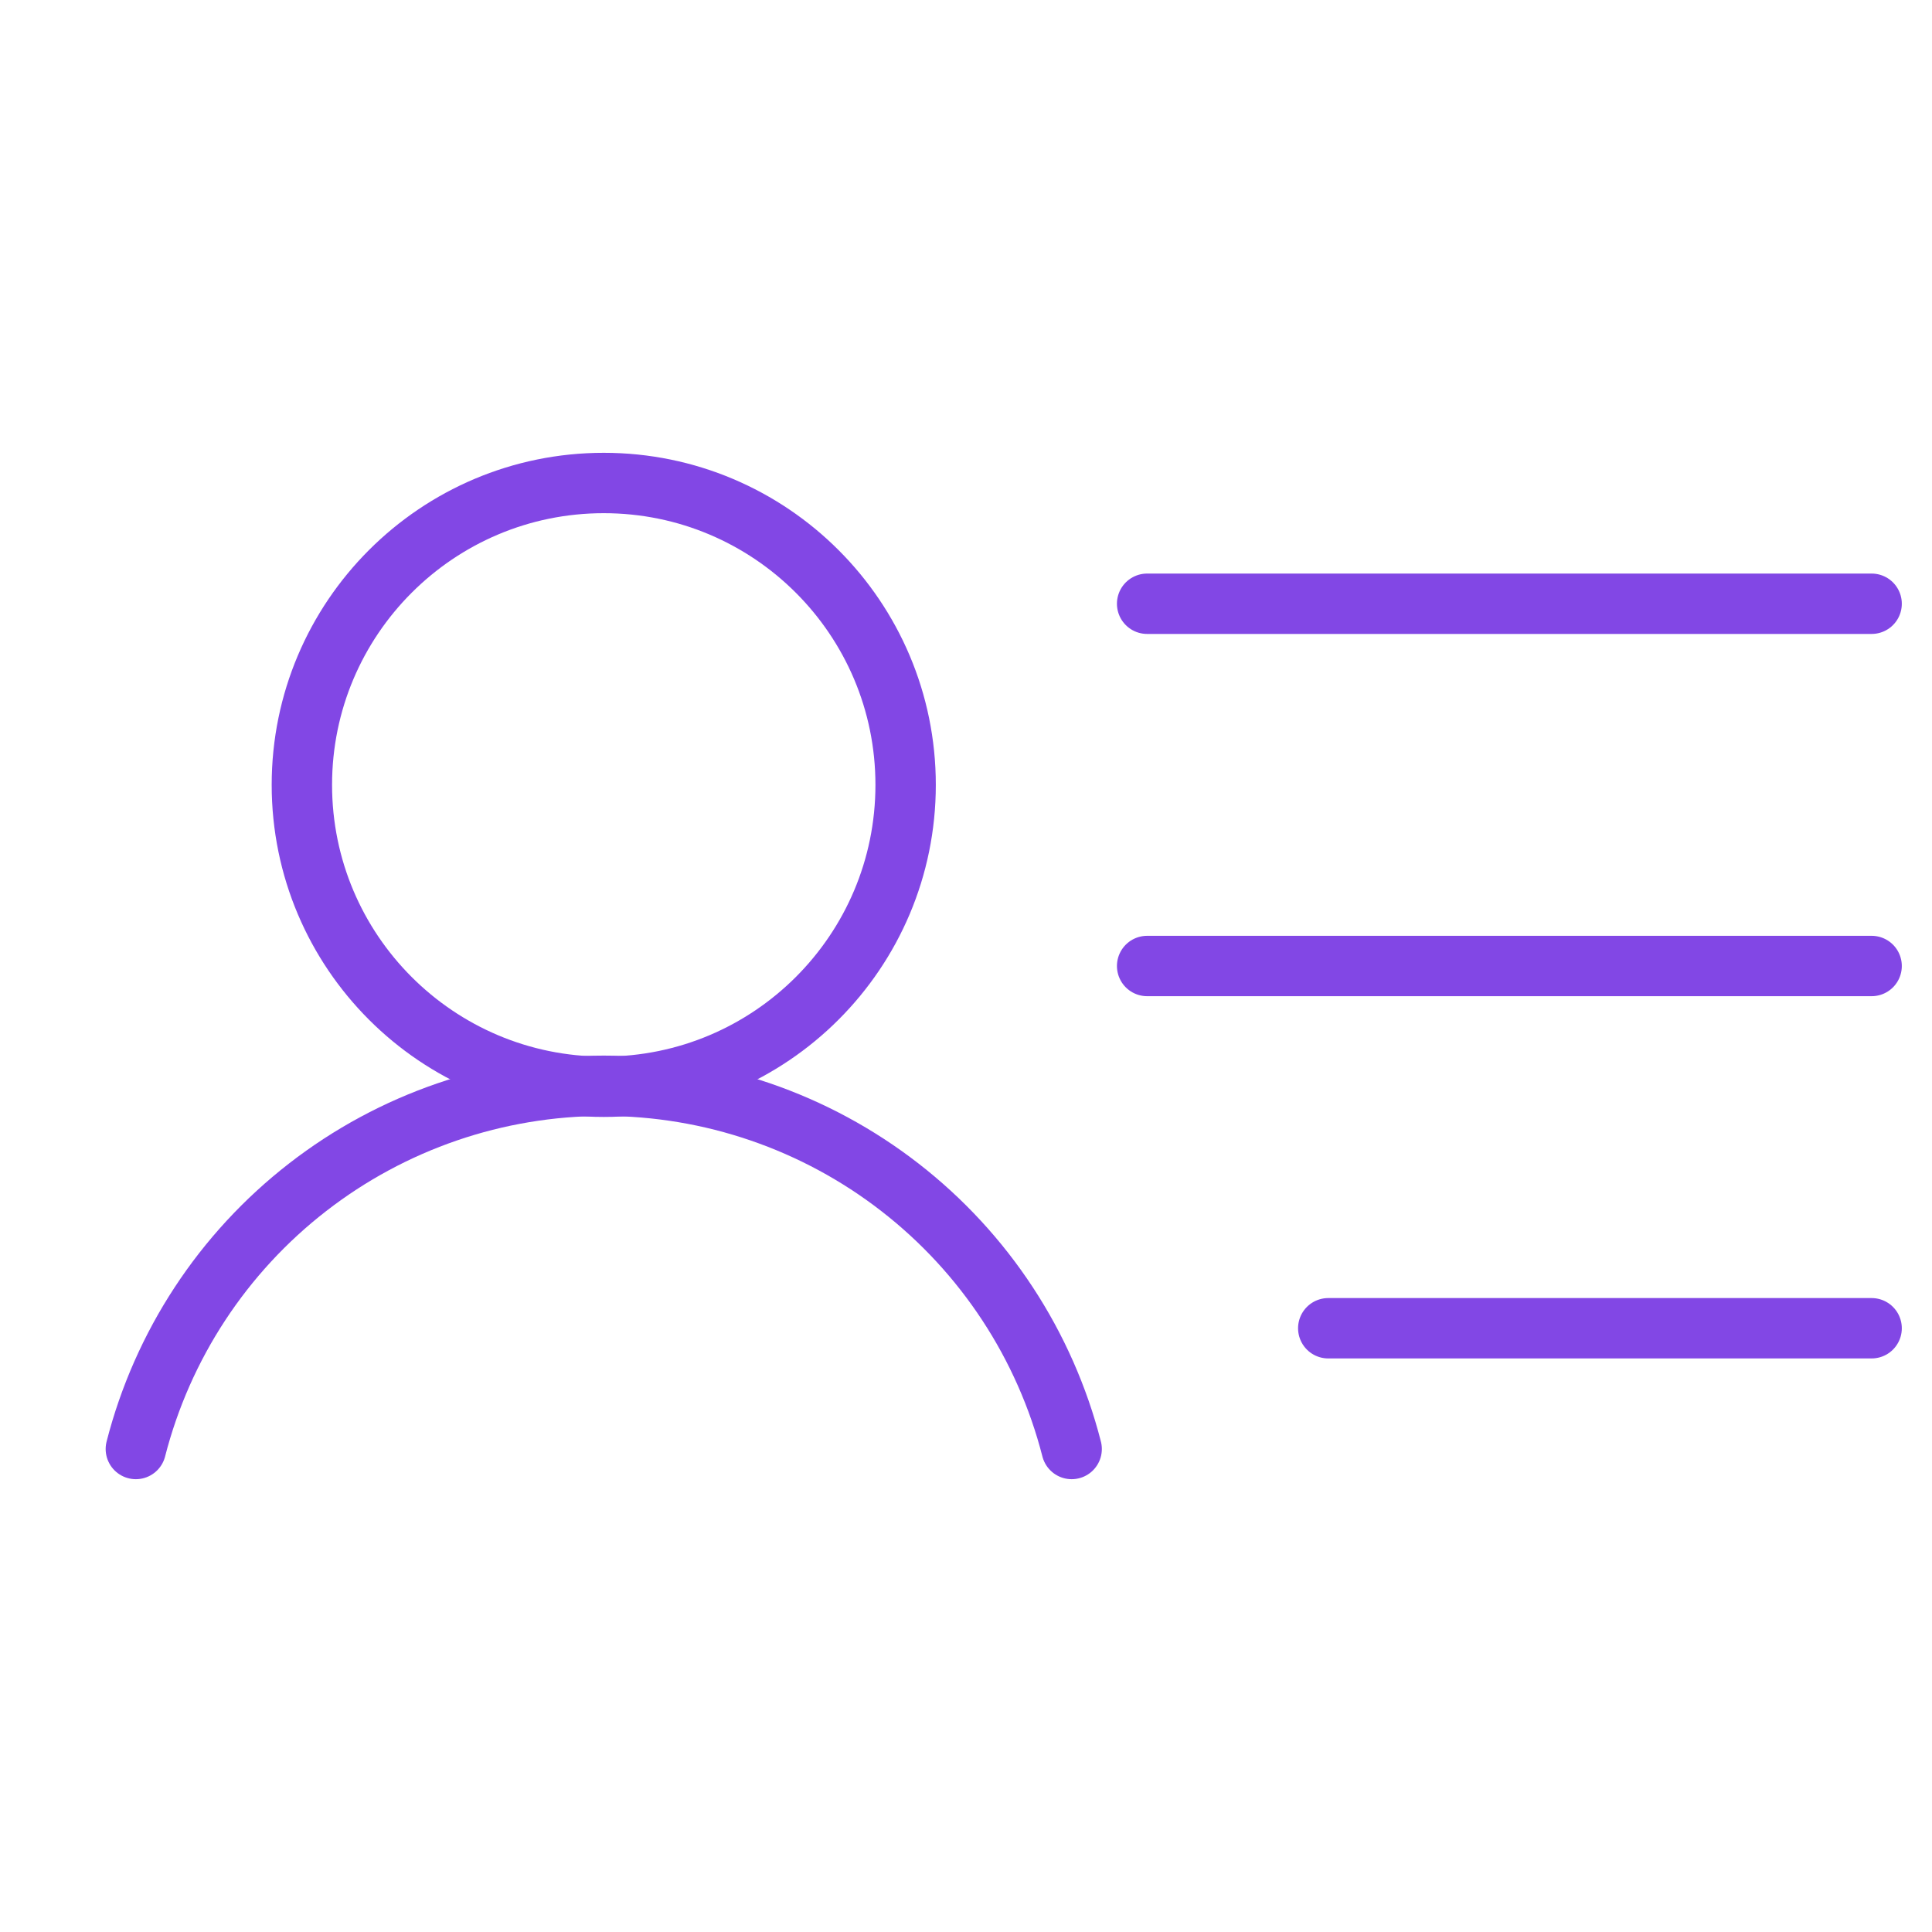 <svg width="32" height="32" viewBox="0 0 32 32" fill="none" xmlns="http://www.w3.org/2000/svg">
<path d="M10 18C12.761 18 15 15.761 15 13C15 10.239 12.761 8 10 8C7.239 8 5 10.239 5 13C5 15.761 7.239 18 10 18Z" stroke="#8247E5" stroke-linecap="round" stroke-linejoin="round"/>
<path d="M19 10H31" stroke="#8247E5" stroke-linecap="round" stroke-linejoin="round"/>
<path d="M19 16H31" stroke="#8247E5" stroke-linecap="round" stroke-linejoin="round"/>
<path d="M22 22H31" stroke="#8247E5" stroke-linecap="round" stroke-linejoin="round"/>
<path d="M2.25 24C2.691 22.279 3.691 20.754 5.095 19.665C6.498 18.576 8.224 17.984 10 17.984C11.776 17.984 13.502 18.576 14.905 19.665C16.309 20.754 17.309 22.279 17.75 24" stroke="#8247E5" stroke-linecap="round" stroke-linejoin="round"/>
</svg>
